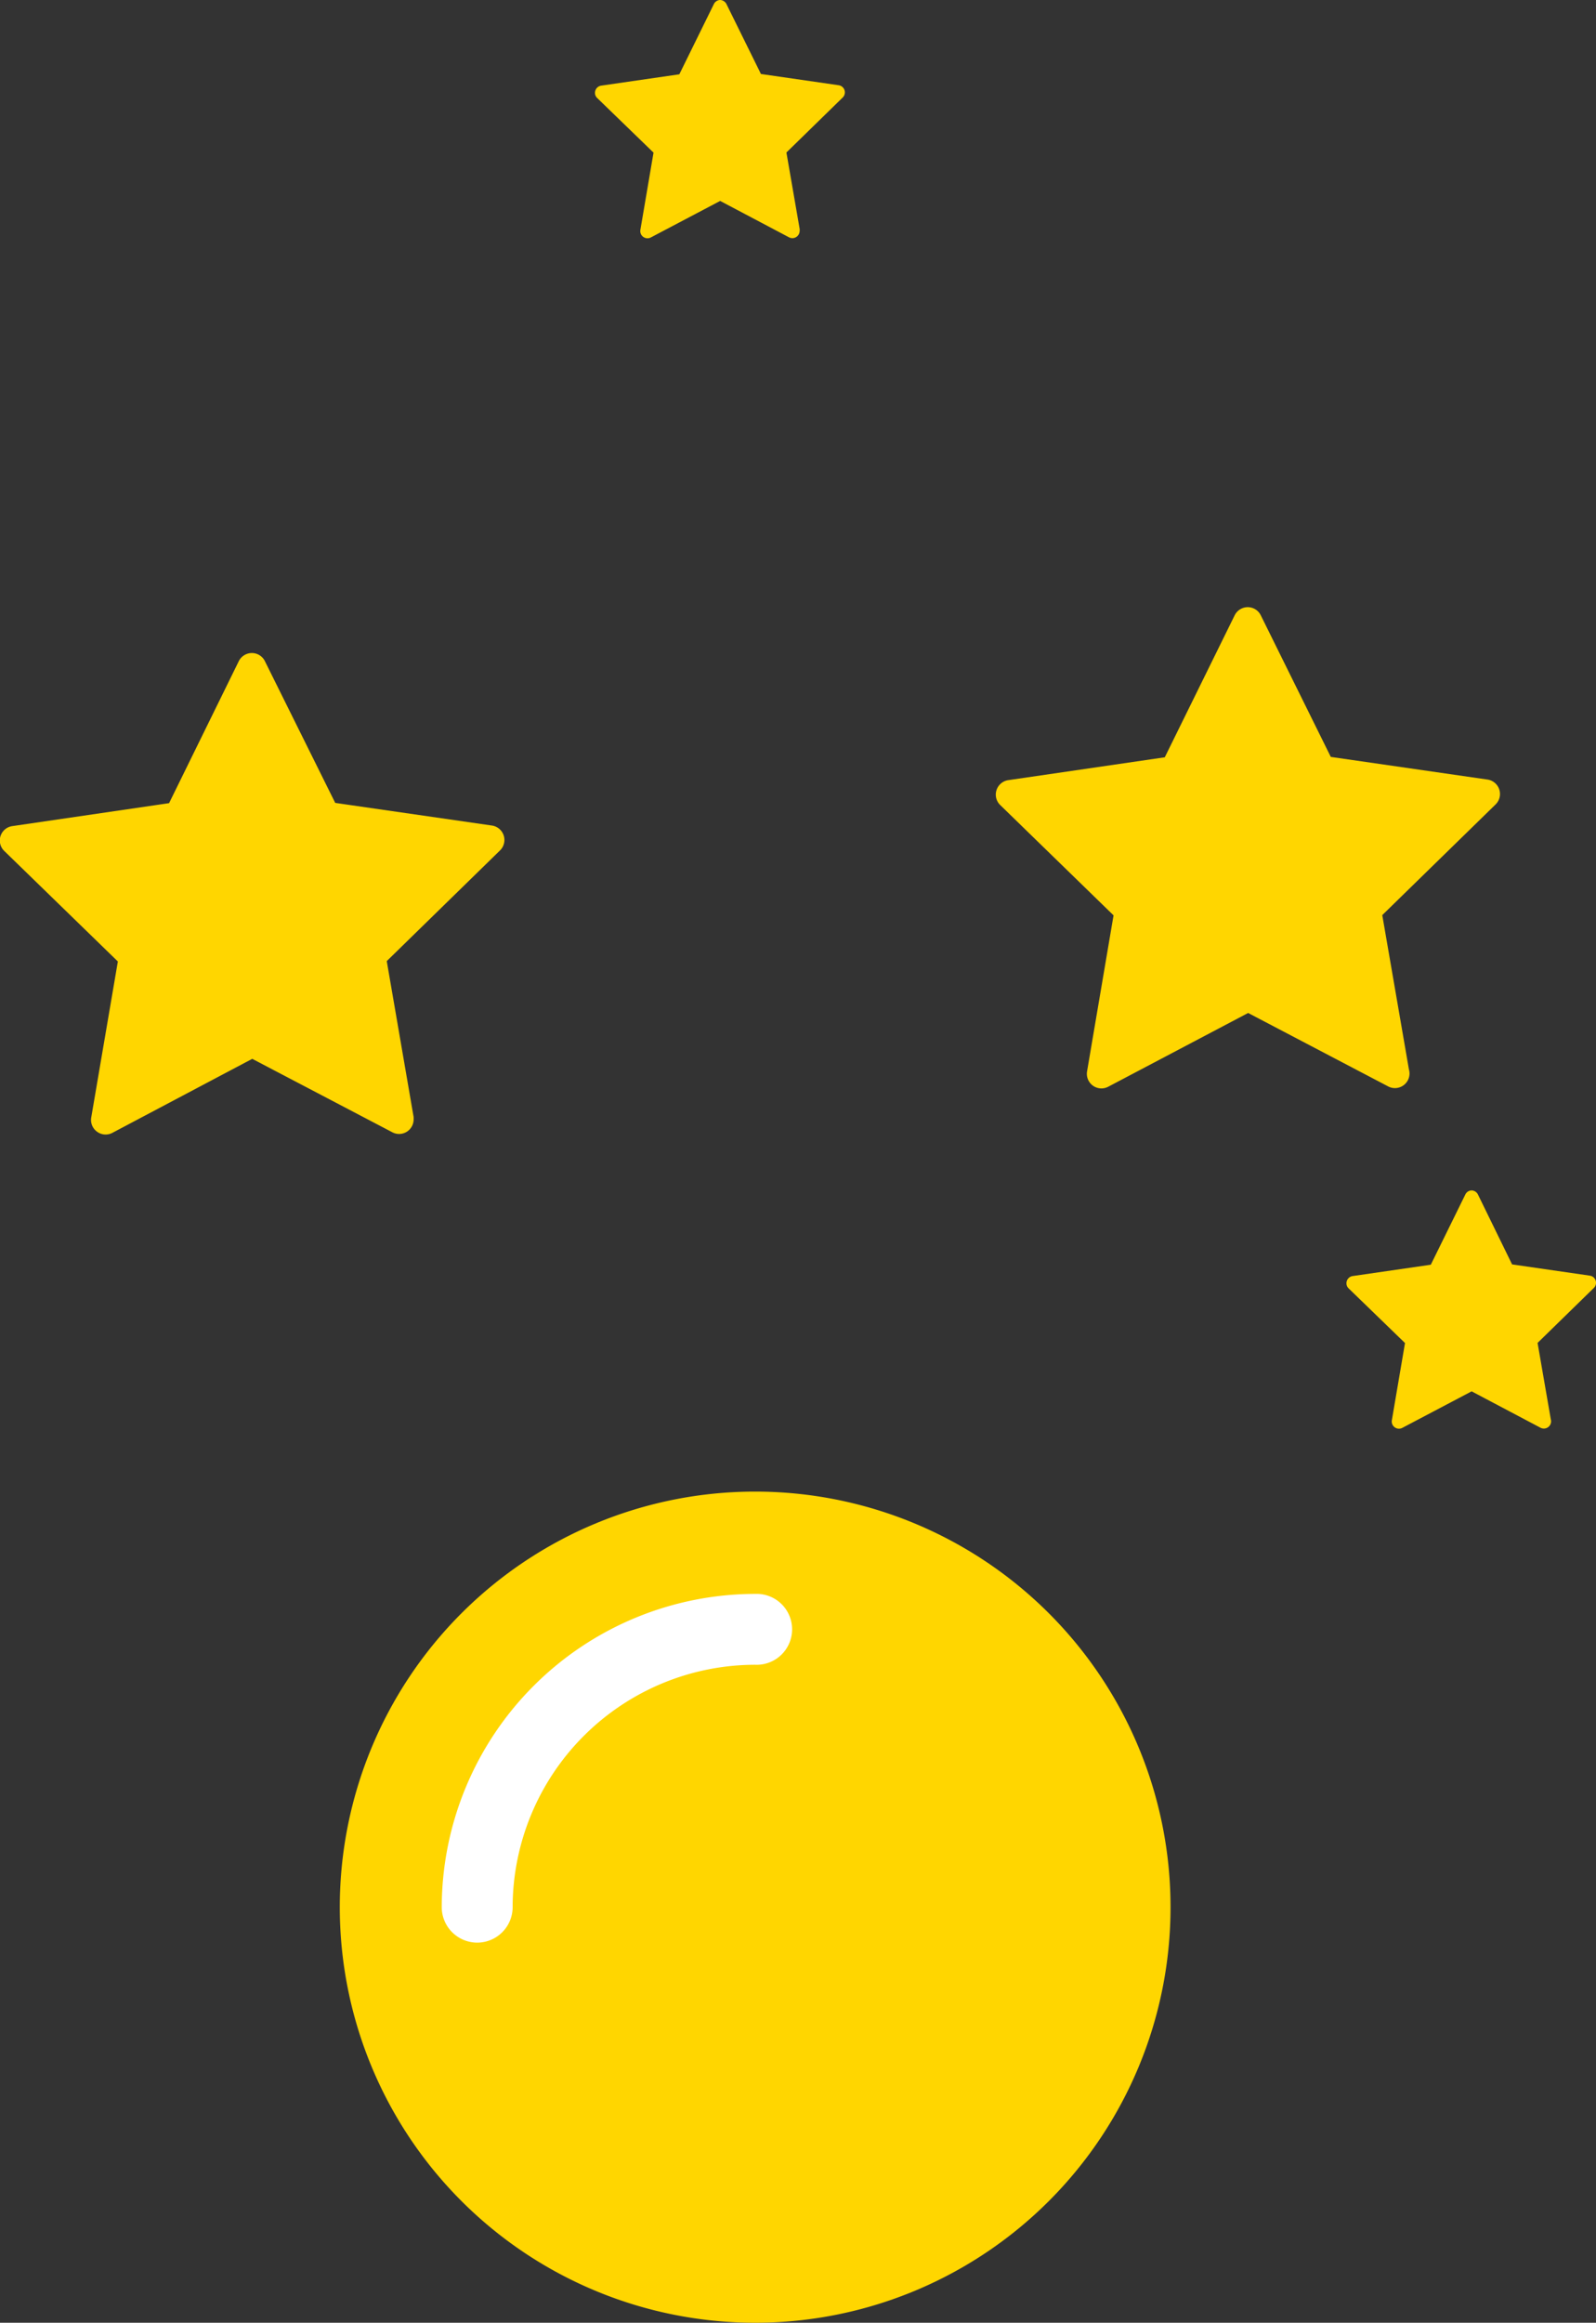 <svg xmlns="http://www.w3.org/2000/svg" viewBox="0 0 254.86 370.73">
  <rect x="0" y="0" width="254.86" height="370.73" fill="#333333" stroke="none"/>
  <defs>
    <style>
      .cls-1{fill:#ffd600}
    </style>
  </defs>
  <g id="Слой_2" data-name="Слой 2">
    <g id="Слайд_1" data-name="Слайд 1">
      <g id="Главная">
        <path d="M42.3 105.53a2.31 2.31 0 0 0-2.08-1.3 2.34 2.34 0 0 0-2.09 1.3L27 128.19l-25 3.66a2.32 2.32 0 0 0-1.29 4l18.11 17.61-4.25 24.9a2.31 2.31 0 0 0 .93 2.27 2.27 2.27 0 0 0 1.37.45 2.3 2.3 0 0 0 1.08-.27L40.28 169l22.37 11.72a2.3 2.3 0 0 0 1.08.27 2.32 2.32 0 0 0 2.32-2.33A2.24 2.24 0 0 0 66 178l-4.24-24.6 18.06-17.64a2.33 2.33 0 0 0-1.29-4l-25-3.61zM201.33 98.21a2.32 2.32 0 0 0-2.09-1.3 2.33 2.33 0 0 0-2.08 1.3L186 120.87l-25 3.65a2.33 2.33 0 0 0-1.87 1.59 2.31 2.31 0 0 0 .59 2.38l18.1 17.61-4.23 24.9a2.33 2.33 0 0 0 2.29 2.72 2.37 2.37 0 0 0 1.09-.27l22.34-11.77 22.36 11.72a2.3 2.3 0 0 0 1.08.27 2.33 2.33 0 0 0 2.33-2.33 2.54 2.54 0 0 0-.1-.68l-4.25-24.6 18.07-17.64a2.33 2.33 0 0 0-1.29-4l-25-3.61zM236 190.64a1.17 1.17 0 0 0-1-.64 1.15 1.15 0 0 0-1 .64l-5.52 11.22-12.48 1.81a1.15 1.15 0 0 0-.93.79 1.13 1.13 0 0 0 .29 1.18l9 8.72-2.1 12.33a1.14 1.14 0 0 0 .46 1.12 1.15 1.15 0 0 0 1.21.09l11.07-5.83 11 5.81a1.25 1.25 0 0 0 .53.13 1.16 1.16 0 0 0 1.16-1.15 1.21 1.21 0 0 0-.05-.34l-2.11-12.18 8.95-8.74a1.15 1.15 0 0 0-.64-2l-12.38-1.79zM116 .64a1.17 1.17 0 0 0-1-.64 1.15 1.15 0 0 0-1 .64l-5.52 11.22L96 13.67a1.15 1.15 0 0 0-.93.79 1.13 1.13 0 0 0 .29 1.18l9 8.72-2.1 12.33a1.14 1.14 0 0 0 .46 1.12 1.15 1.15 0 0 0 1.21.09L115 32.07l11 5.81a1.25 1.25 0 0 0 .53.13 1.16 1.16 0 0 0 1.16-1.15 1.21 1.21 0 0 0 0-.34l-2.11-12.18 8.95-8.74a1.15 1.15 0 0 0-.64-2l-12.38-1.79zM186.92 304.4a66.33 66.33 0 1 1-66.33-66.33 66.33 66.33 0 0 1 66.33 66.33" class="cls-1"/>
        <path fill="#fff" d="M76.2 310.06a5.67 5.67 0 0 1-5.66-5.66 50.11 50.11 0 0 1 50.05-50 5.66 5.66 0 1 1 0 11.31 38.78 38.78 0 0 0-38.73 38.69 5.66 5.66 0 0 1-5.66 5.66z"/>
      </g>
    </g>
  </g>
</svg>
